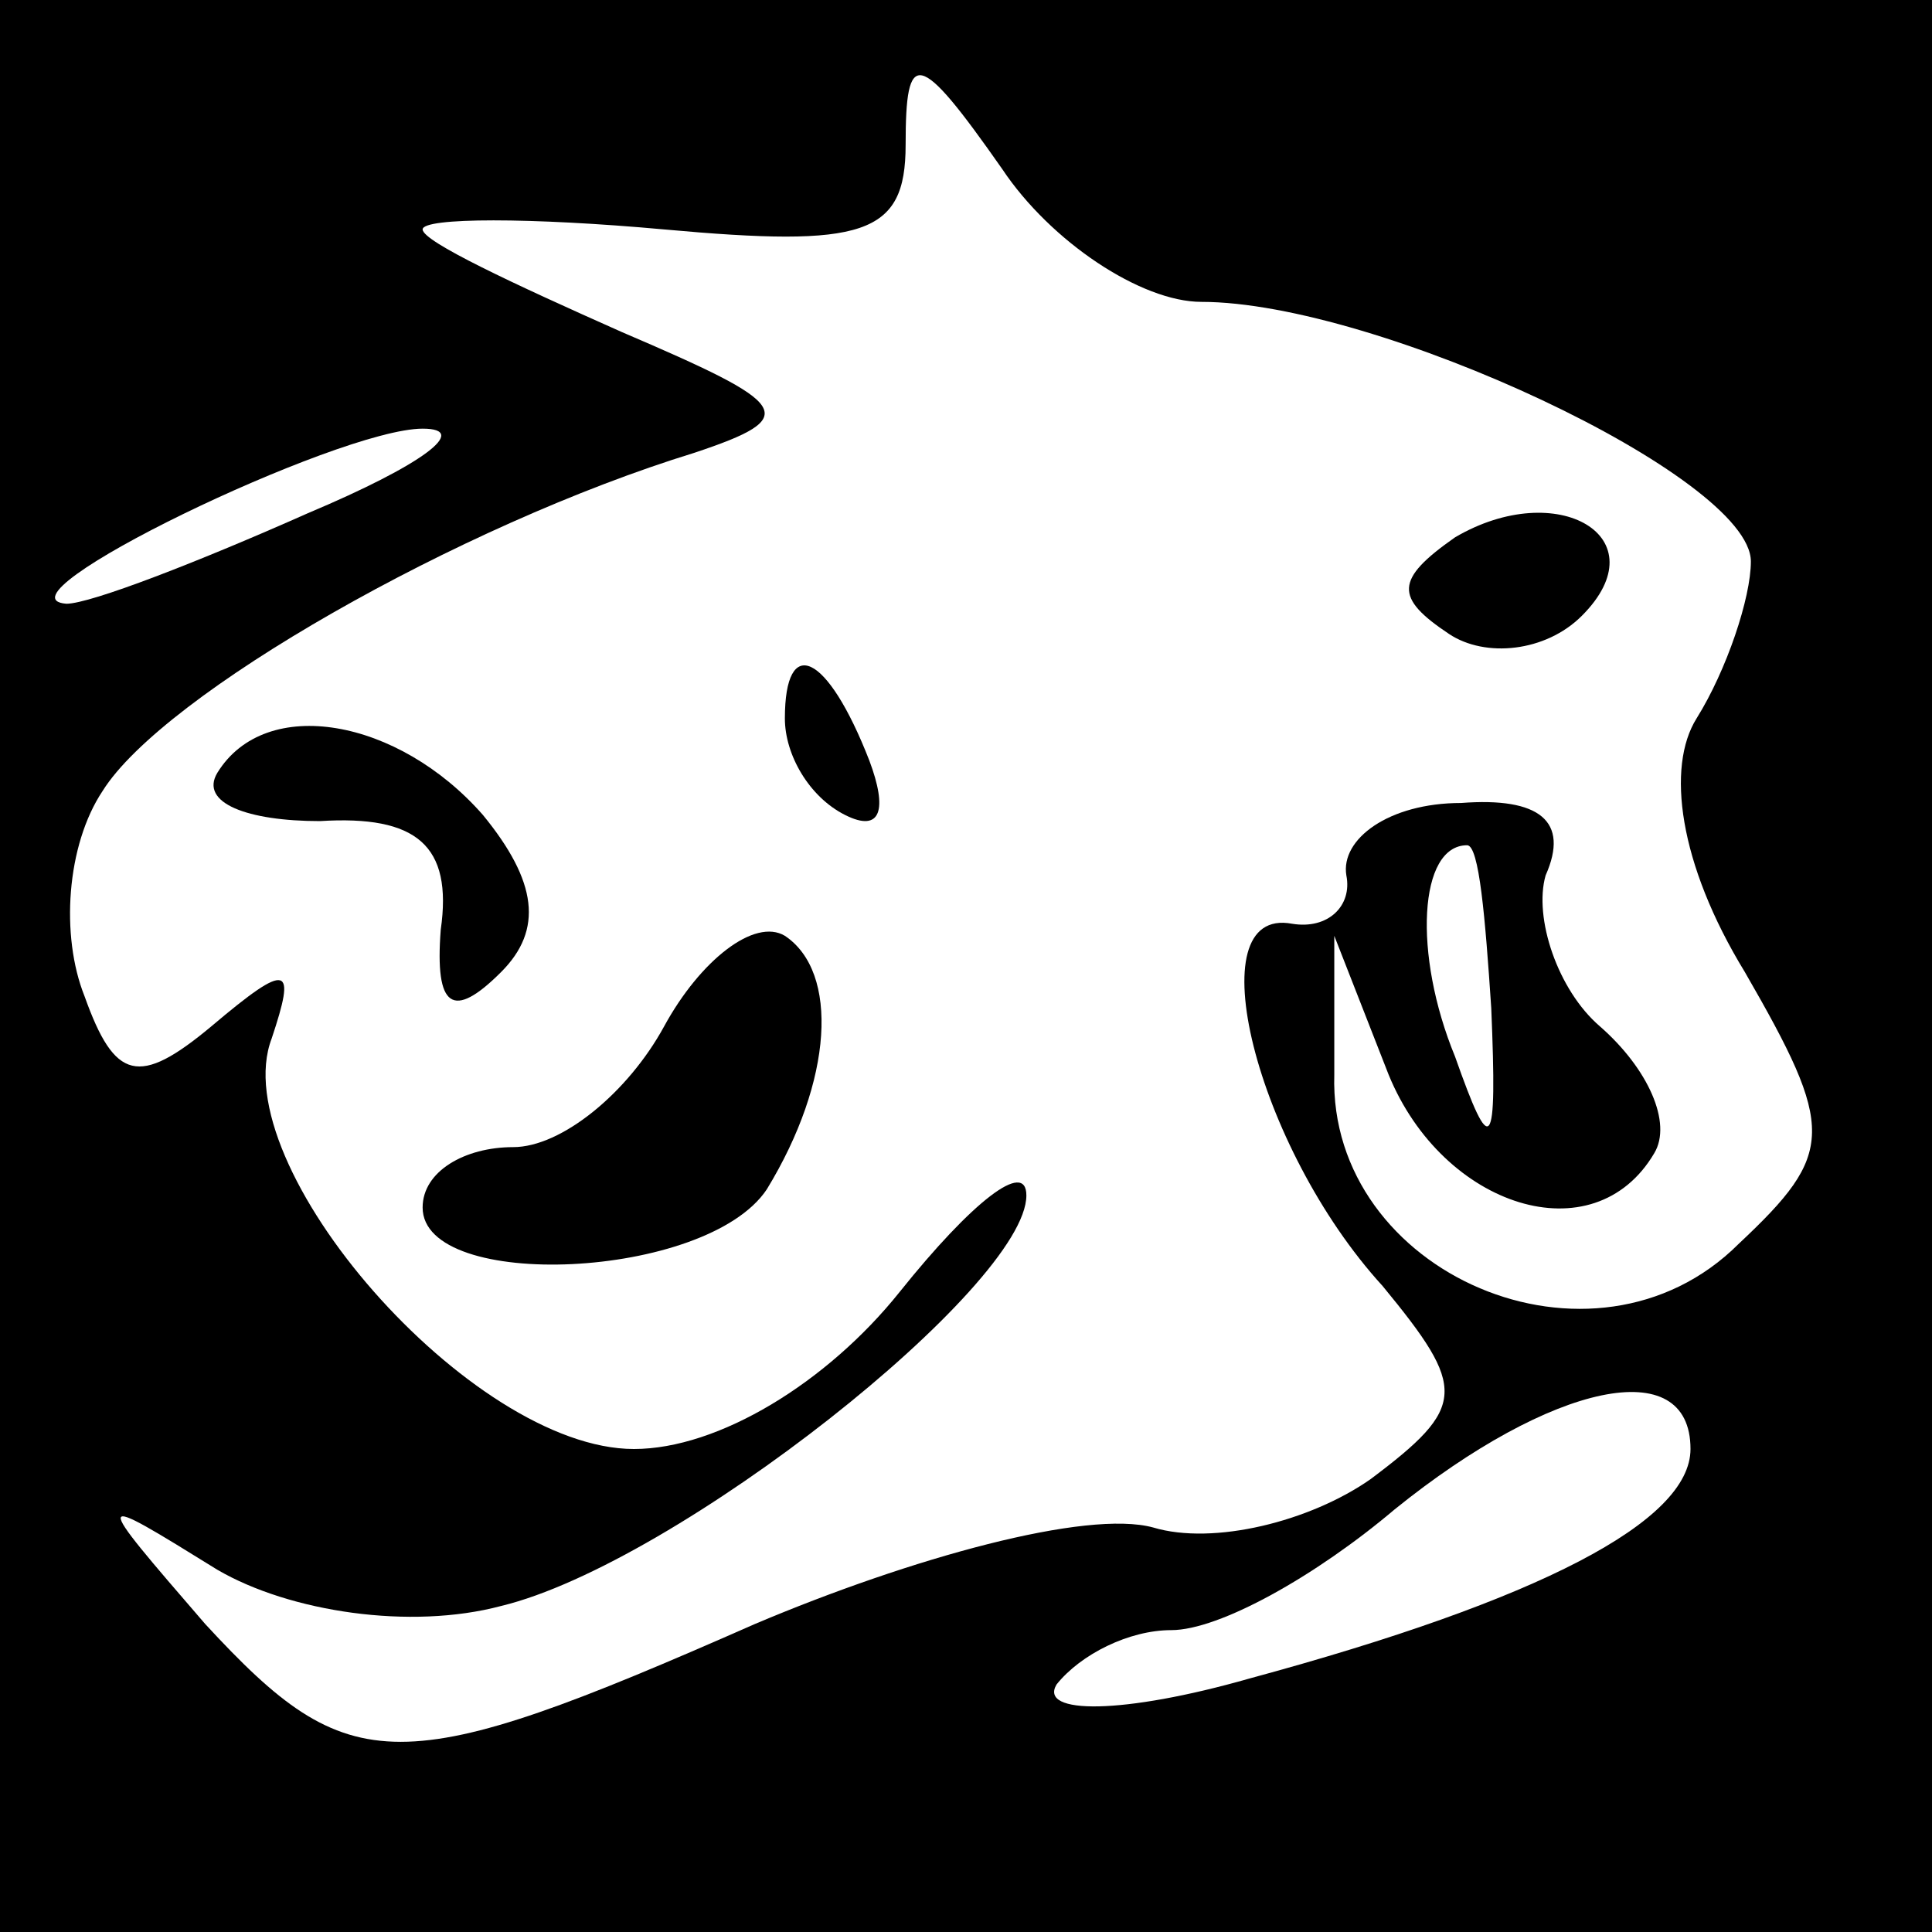 <?xml version="1.0" standalone="no"?>
<!DOCTYPE svg PUBLIC "-//W3C//DTD SVG 20010904//EN"
 "http://www.w3.org/TR/2001/REC-SVG-20010904/DTD/svg10.dtd">
<svg version="1.0" xmlns="http://www.w3.org/2000/svg"
 width="32pt" height="32pt" viewBox="0 0 32 32"
 preserveAspectRatio="xMidYMid meet">
<rect x="0" y="0" width="32" height="32" fill="#808080" stroke="none"/>
<g transform="translate(0,32) scale(0.1,-0.1)"
fill="#000000" stroke="none">
<path fill="#000000" stroke="none" d="M0 160 l0 -160 160 0 160 0 0 160 0
160 -160 0 -160 0 0 -160z"/>
<path fill="#ffffff" stroke="none" d="M199 270 c29 0 91 -29 91 -43 0 -6 -4
-18 -9 -26 -5 -8 -3 -24 8 -42 15 -26 15 -30 -1 -45 -24 -24 -68 -5 -67 28 l0
23 9 -23 c9 -22 34 -30 44 -13 3 5 -1 14 -9 21 -7 6 -11 18 -9 25 4 9 -1 13
-14 12 -12 0 -20 -6 -19 -12 1 -5 -3 -9 -9 -8 -16 3 -6 -37 15 -60 14 -17 14
-20 -2 -32 -10 -7 -26 -11 -36 -8 -11 3 -40 -5 -66 -16 -59 -26 -67 -26 -91 0
-19 22 -19 22 2 9 12 -7 32 -10 47 -6 29 7 87 53 87 68 0 6 -9 -1 -21 -16 -12
-15 -30 -26 -44 -26 -27 0 -68 47 -60 68 4 12 3 13 -10 2 -12 -10 -16 -9 -21
5 -4 10 -3 25 3 34 10 16 59 44 98 56 18 6 16 8 -12 20 -18 8 -33 15 -33 17 0
2 18 2 40 0 33 -3 40 -1 40 14 0 16 2 16 16 -4 8 -12 23 -22 33 -22z"/>
<path fill="#ffffff" stroke="none" d="M51 235 c-18 -8 -36 -15 -40 -15 -13 1
45 29 59 29 8 0 0 -6 -19 -14z"/>
<path fill="#ffffff" stroke="none" d="M247 153 c1 -24 0 -25 -6 -8 -7 17 -6
35 2 35 2 0 3 -12 4 -27z"/>
<path fill="#ffffff" stroke="none" d="M280 80 c0 -12 -25 -25 -73 -38 -21 -6
-35 -6 -32 -1 4 5 12 9 19 9 8 0 24 9 37 20 26 21 49 26 49 10z"/>
<path fill="#000000" stroke="none" d="M241 231 c-10 -7 -10 -10 -1 -16 6 -4
16 -3 22 3 13 13 -4 23 -21 13z"/>
<path fill="#000000" stroke="none" d="M130 201 c0 -6 4 -13 10 -16 6 -3 7 1
4 9 -7 18 -14 21 -14 7z"/>
<path fill="#000000" stroke="none" d="M36 192 c-3 -5 5 -8 17 -8 16 1 22 -4
20 -18 -1 -13 2 -15 10 -7 7 7 6 15 -3 26 -14 16 -36 20 -44 7z"/>
<path fill="#000000" stroke="none" d="M110 150 c-6 -11 -17 -20 -25 -20 -8 0
-15 -4 -15 -10 0 -14 47 -12 57 3 11 18 12 36 3 42 -5 3 -14 -4 -20 -15z"/>
</g>
</svg>
